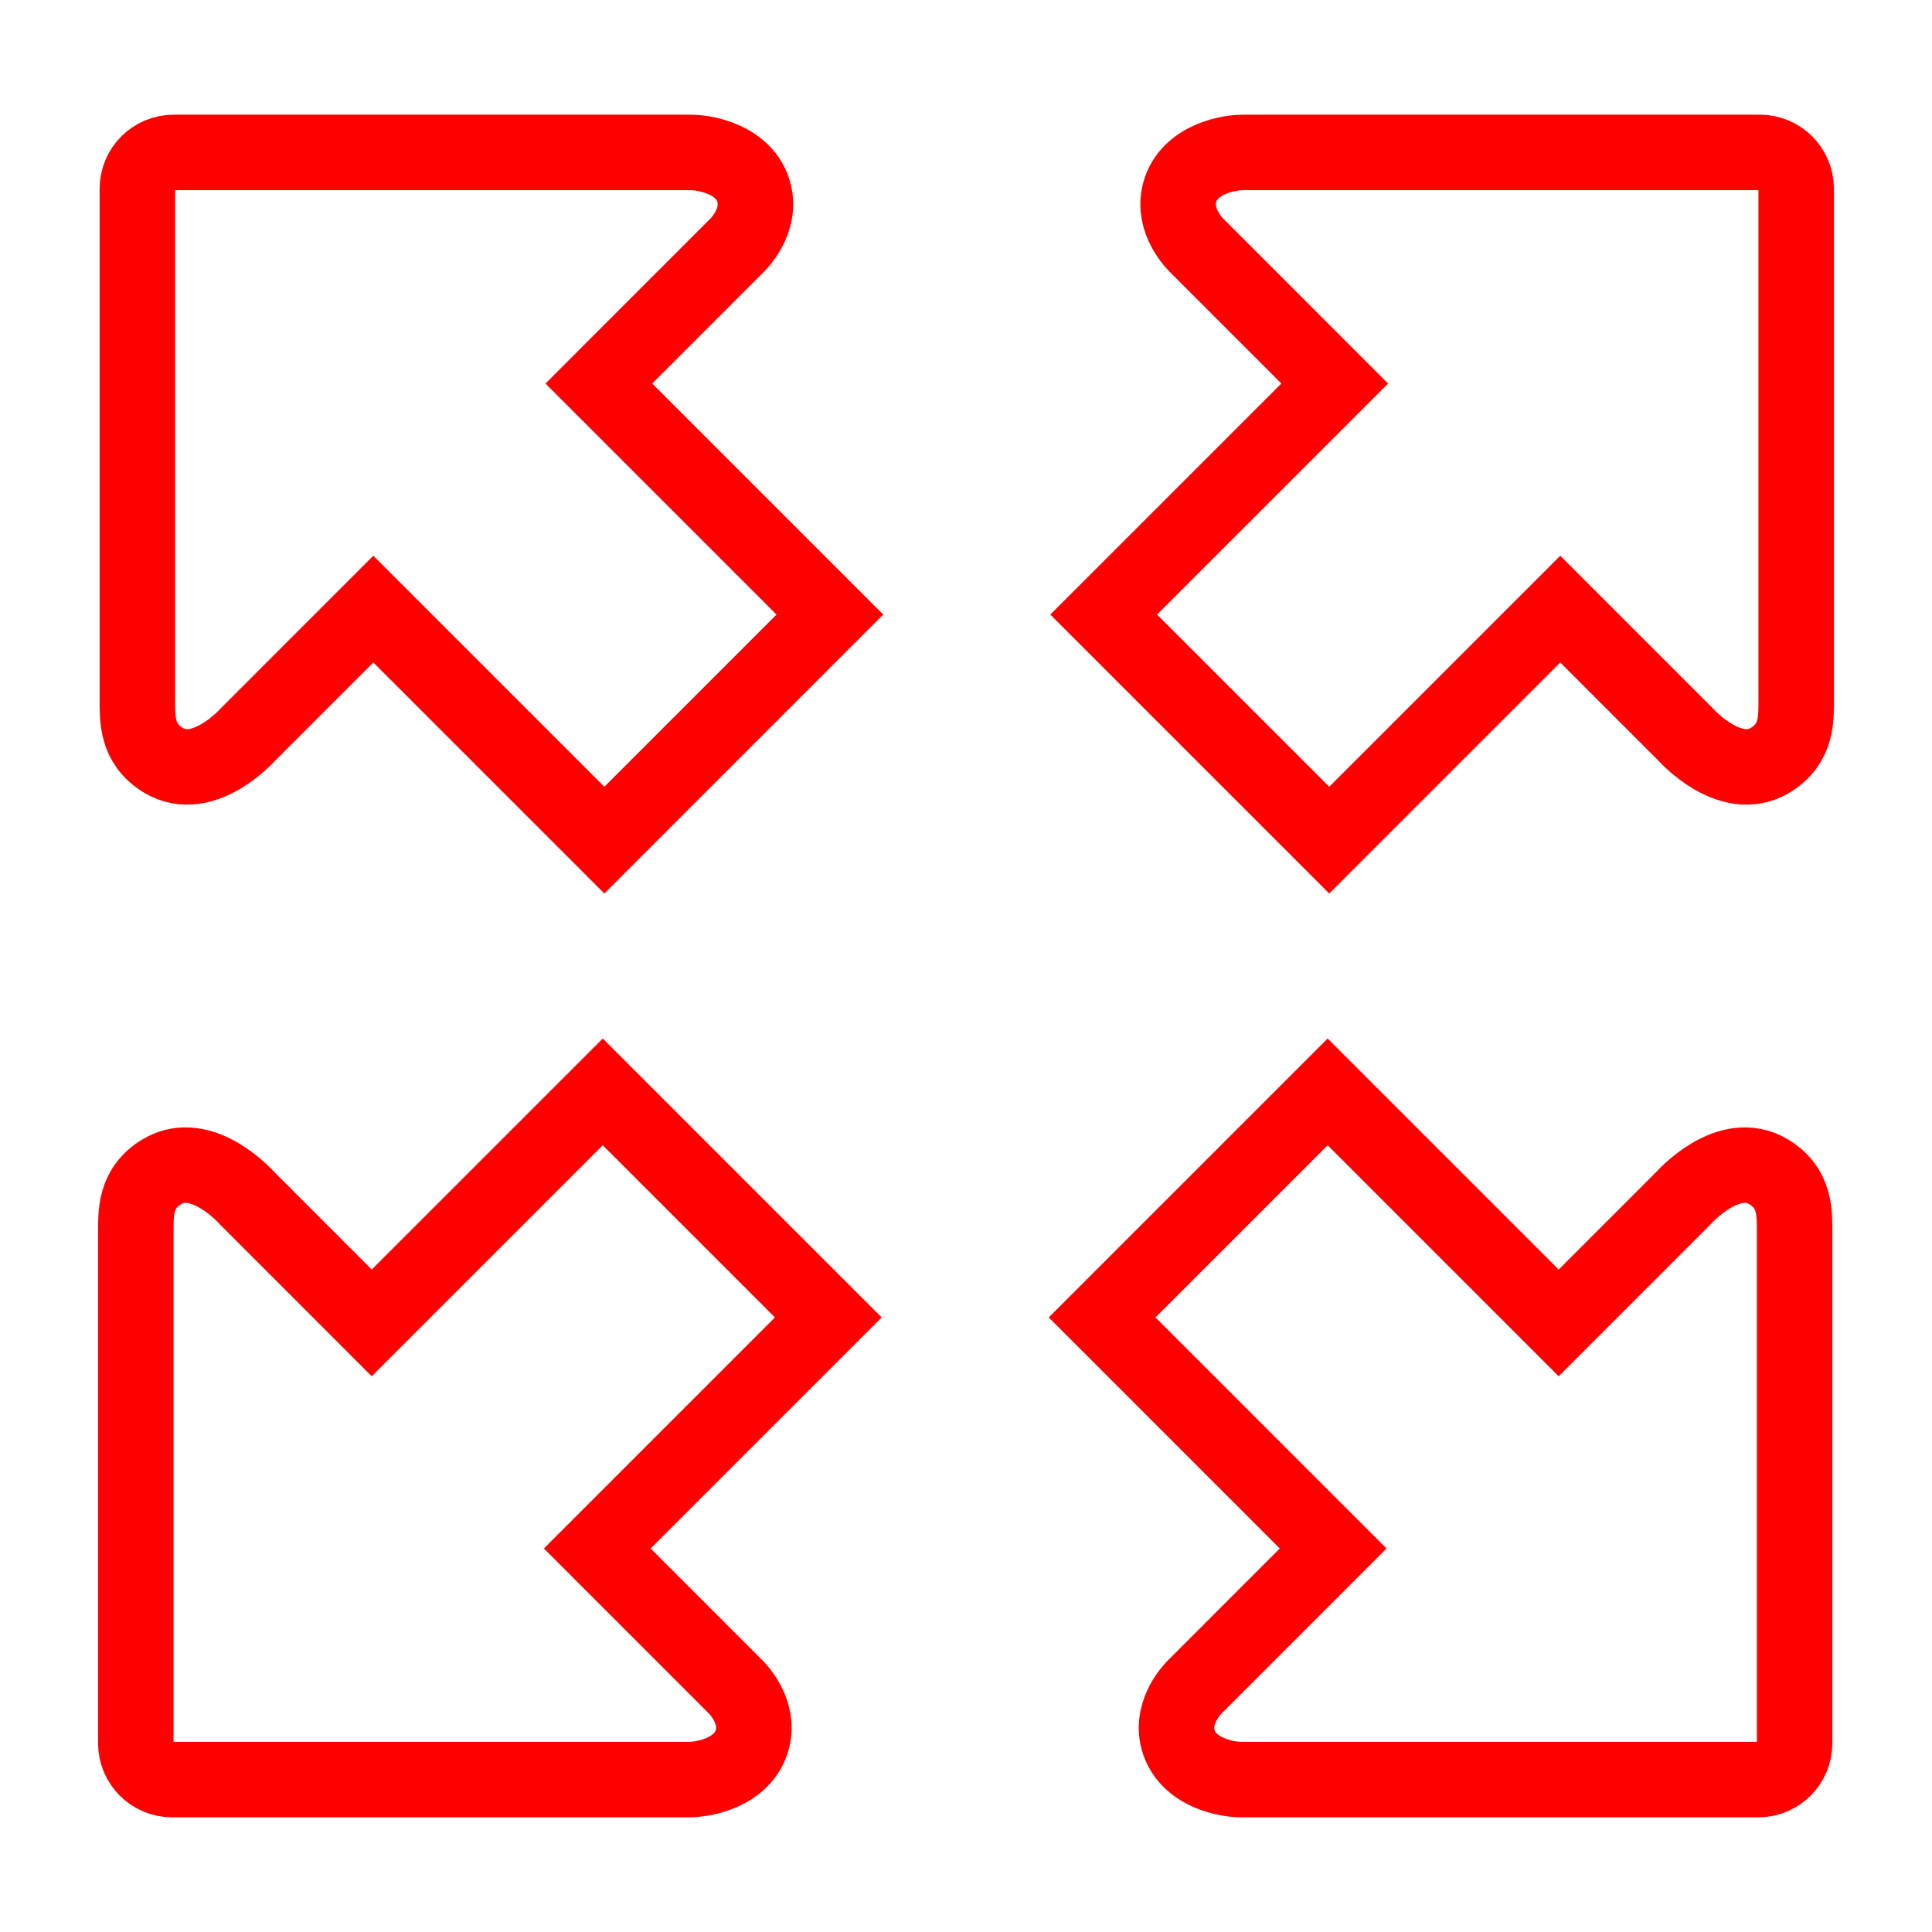 <?xml version="1.0" encoding="utf-8"?>
<!-- Generator: Adobe Illustrator 16.0.0, SVG Export Plug-In . SVG Version: 6.00 Build 0)  -->
<!DOCTYPE svg PUBLIC "-//W3C//DTD SVG 1.1//EN" "http://www.w3.org/Graphics/SVG/1.1/DTD/svg11.dtd">
<svg version="1.1" id="Calque_3" xmlns="http://www.w3.org/2000/svg" xmlns:xlink="http://www.w3.org/1999/xlink" x="0px" y="0px"
	 width="128px" height="128px" viewBox="0 0 128 128" enable-background="new 0 0 128 128" xml:space="preserve">
<path fill="none" stroke="#FF0000" stroke-width="5" stroke-miterlimit="10" d="M54.878,87.283L39.935,72.34L24.628,87.646
	l-8.28-8.283c0,0-2.958-3.355-5.64-1.723c-1.793,1.09-1.71,2.762-1.71,4.09v33.766c0,1.328,1.077,2.406,2.406,2.406h34.212
	c1.329,0,3.982-0.662,4.309-3.063c0.218-1.8-1.263-3.154-1.263-3.154l-9.092-9.094L54.878,87.283z"/>
<path fill="none" stroke="#FF0000" stroke-width="5" stroke-miterlimit="10" d="M73.017,87.283L87.96,72.34l15.307,15.307
	l8.28-8.283c0,0,2.957-3.355,5.641-1.723c1.793,1.09,1.709,2.762,1.709,4.09v33.766c0,1.328-1.076,2.406-2.406,2.406H82.278
	c-1.329,0-3.981-0.662-4.31-3.063c-0.218-1.8,1.264-3.154,1.264-3.154l9.092-9.094L73.017,87.283z"/>
<path fill="none" stroke="#FF0000" stroke-width="5" stroke-miterlimit="10" d="M73.121,40.717l14.944,14.944l15.306-15.307
	l8.281,8.283c0,0,2.957,3.356,5.64,1.724c1.793-1.091,1.71-2.762,1.71-4.091V12.505c0-1.329-1.077-2.407-2.406-2.407H82.383
	c-1.328,0-3.981,0.662-4.309,3.063c-0.219,1.8,1.264,3.155,1.264,3.155l9.092,9.094L73.121,40.717z"/>
<path fill="none" stroke="#FF0000" stroke-width="5" stroke-miterlimit="10" d="M54.983,40.717L40.04,55.661L24.733,40.354
	l-8.281,8.283c0,0-2.957,3.356-5.64,1.724c-1.793-1.091-1.71-2.762-1.71-4.091V12.505c0-1.329,1.078-2.407,2.407-2.407h34.212
	c1.33,0,3.982,0.662,4.309,3.063c0.218,1.8-1.263,3.155-1.263,3.155l-9.092,9.094L54.983,40.717z"/>
</svg>
